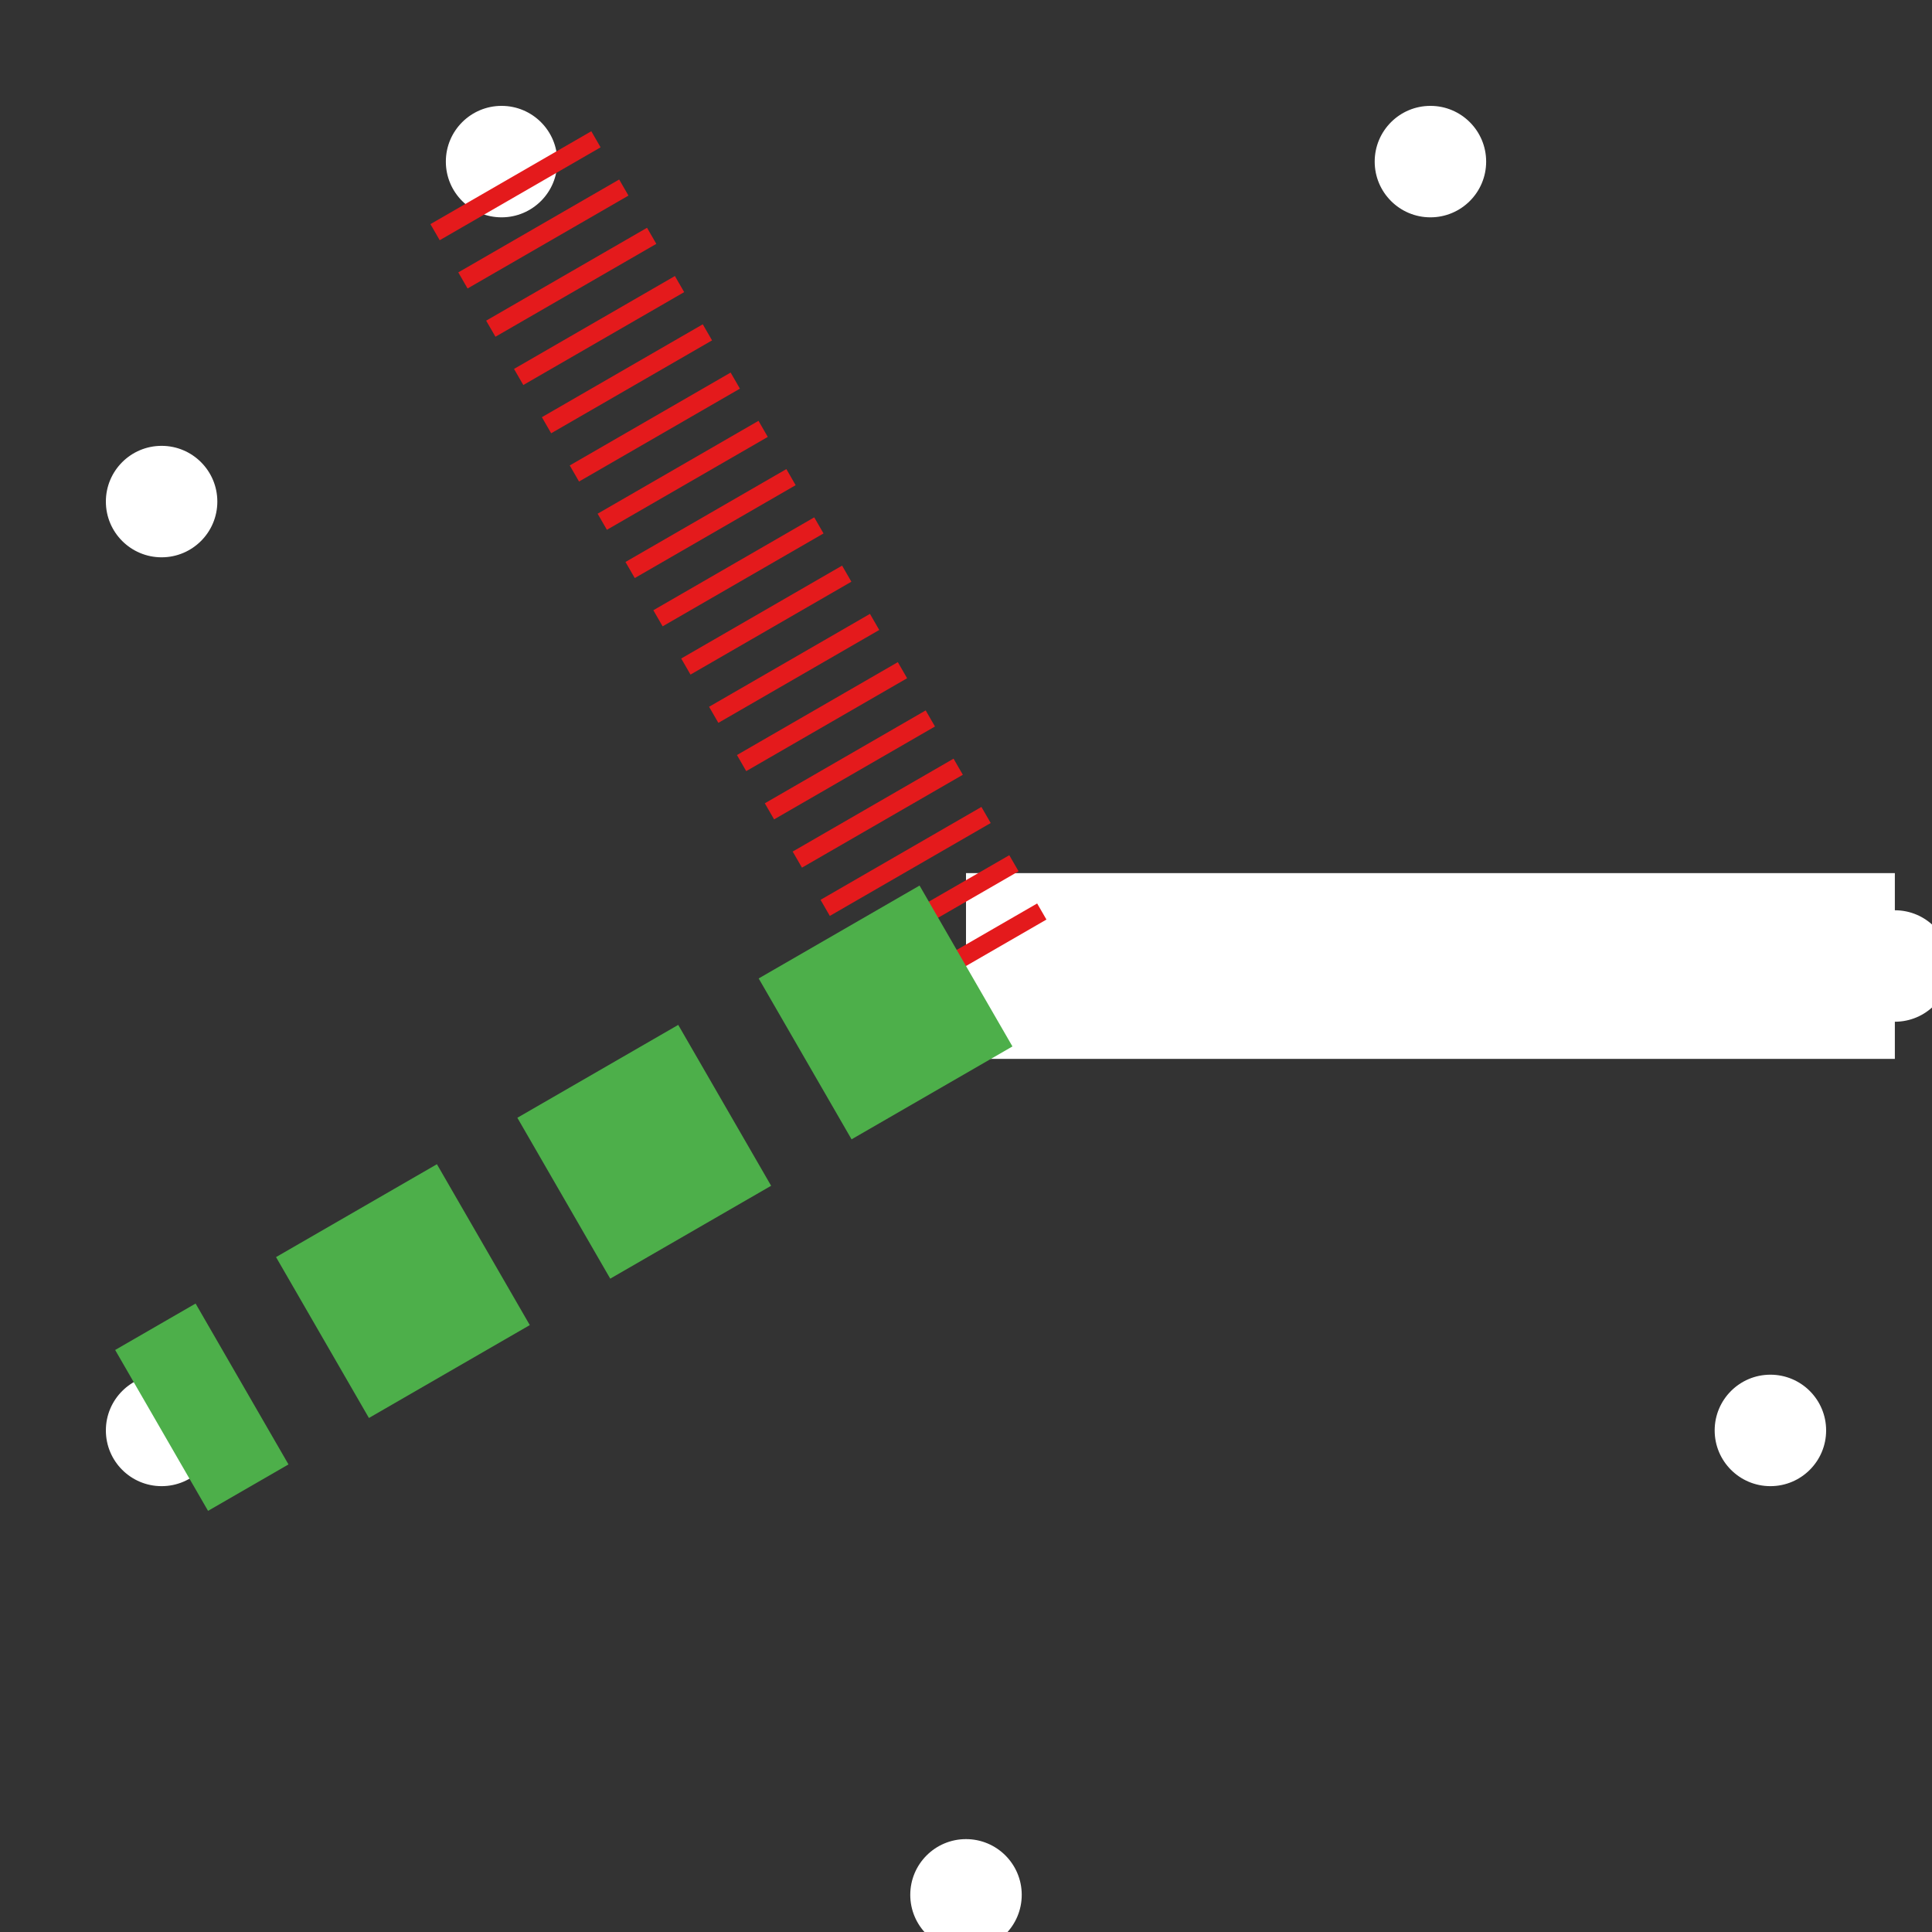 <!-- Copyright 2024. All rights reserved.  DO NOT DUPLICATE OR REDISTRIBUTE. -->
<svg width="104" height="104" xmlns="http://www.w3.org/2000/svg">
  <rect width="100%" height="100%" fill="#333333" stroke="none"/>
  <circle cx="102.0" cy="52.0" r="3" fill="white" />
  <circle cx="77.0" cy="8.699" r="3" fill="white" />
  <circle cx="27" cy="8.699" r="3" fill="white" />
  <circle cx="8.699" cy="27" r="3" fill="white" />
  <circle cx="8.699" cy="77" r="3" fill="white" />
  <circle cx="52" cy="102.0" r="3" fill="white" />
  <circle cx="95.301" cy="77" r="3" fill="white" />
  <line x1="52" y1="52" x2="102.0" y2="52.0" stroke="white" stroke-width="10"  />
  <line x1="52" y1="52" x2="27" y2="8.699" stroke="#e41a1c" stroke-width="10" stroke-dasharray="1,2" />
  <line x1="52" y1="52" x2="8.699" y2="77" stroke="#4daf4a" stroke-width="10" stroke-dasharray="10,5" />
</svg>